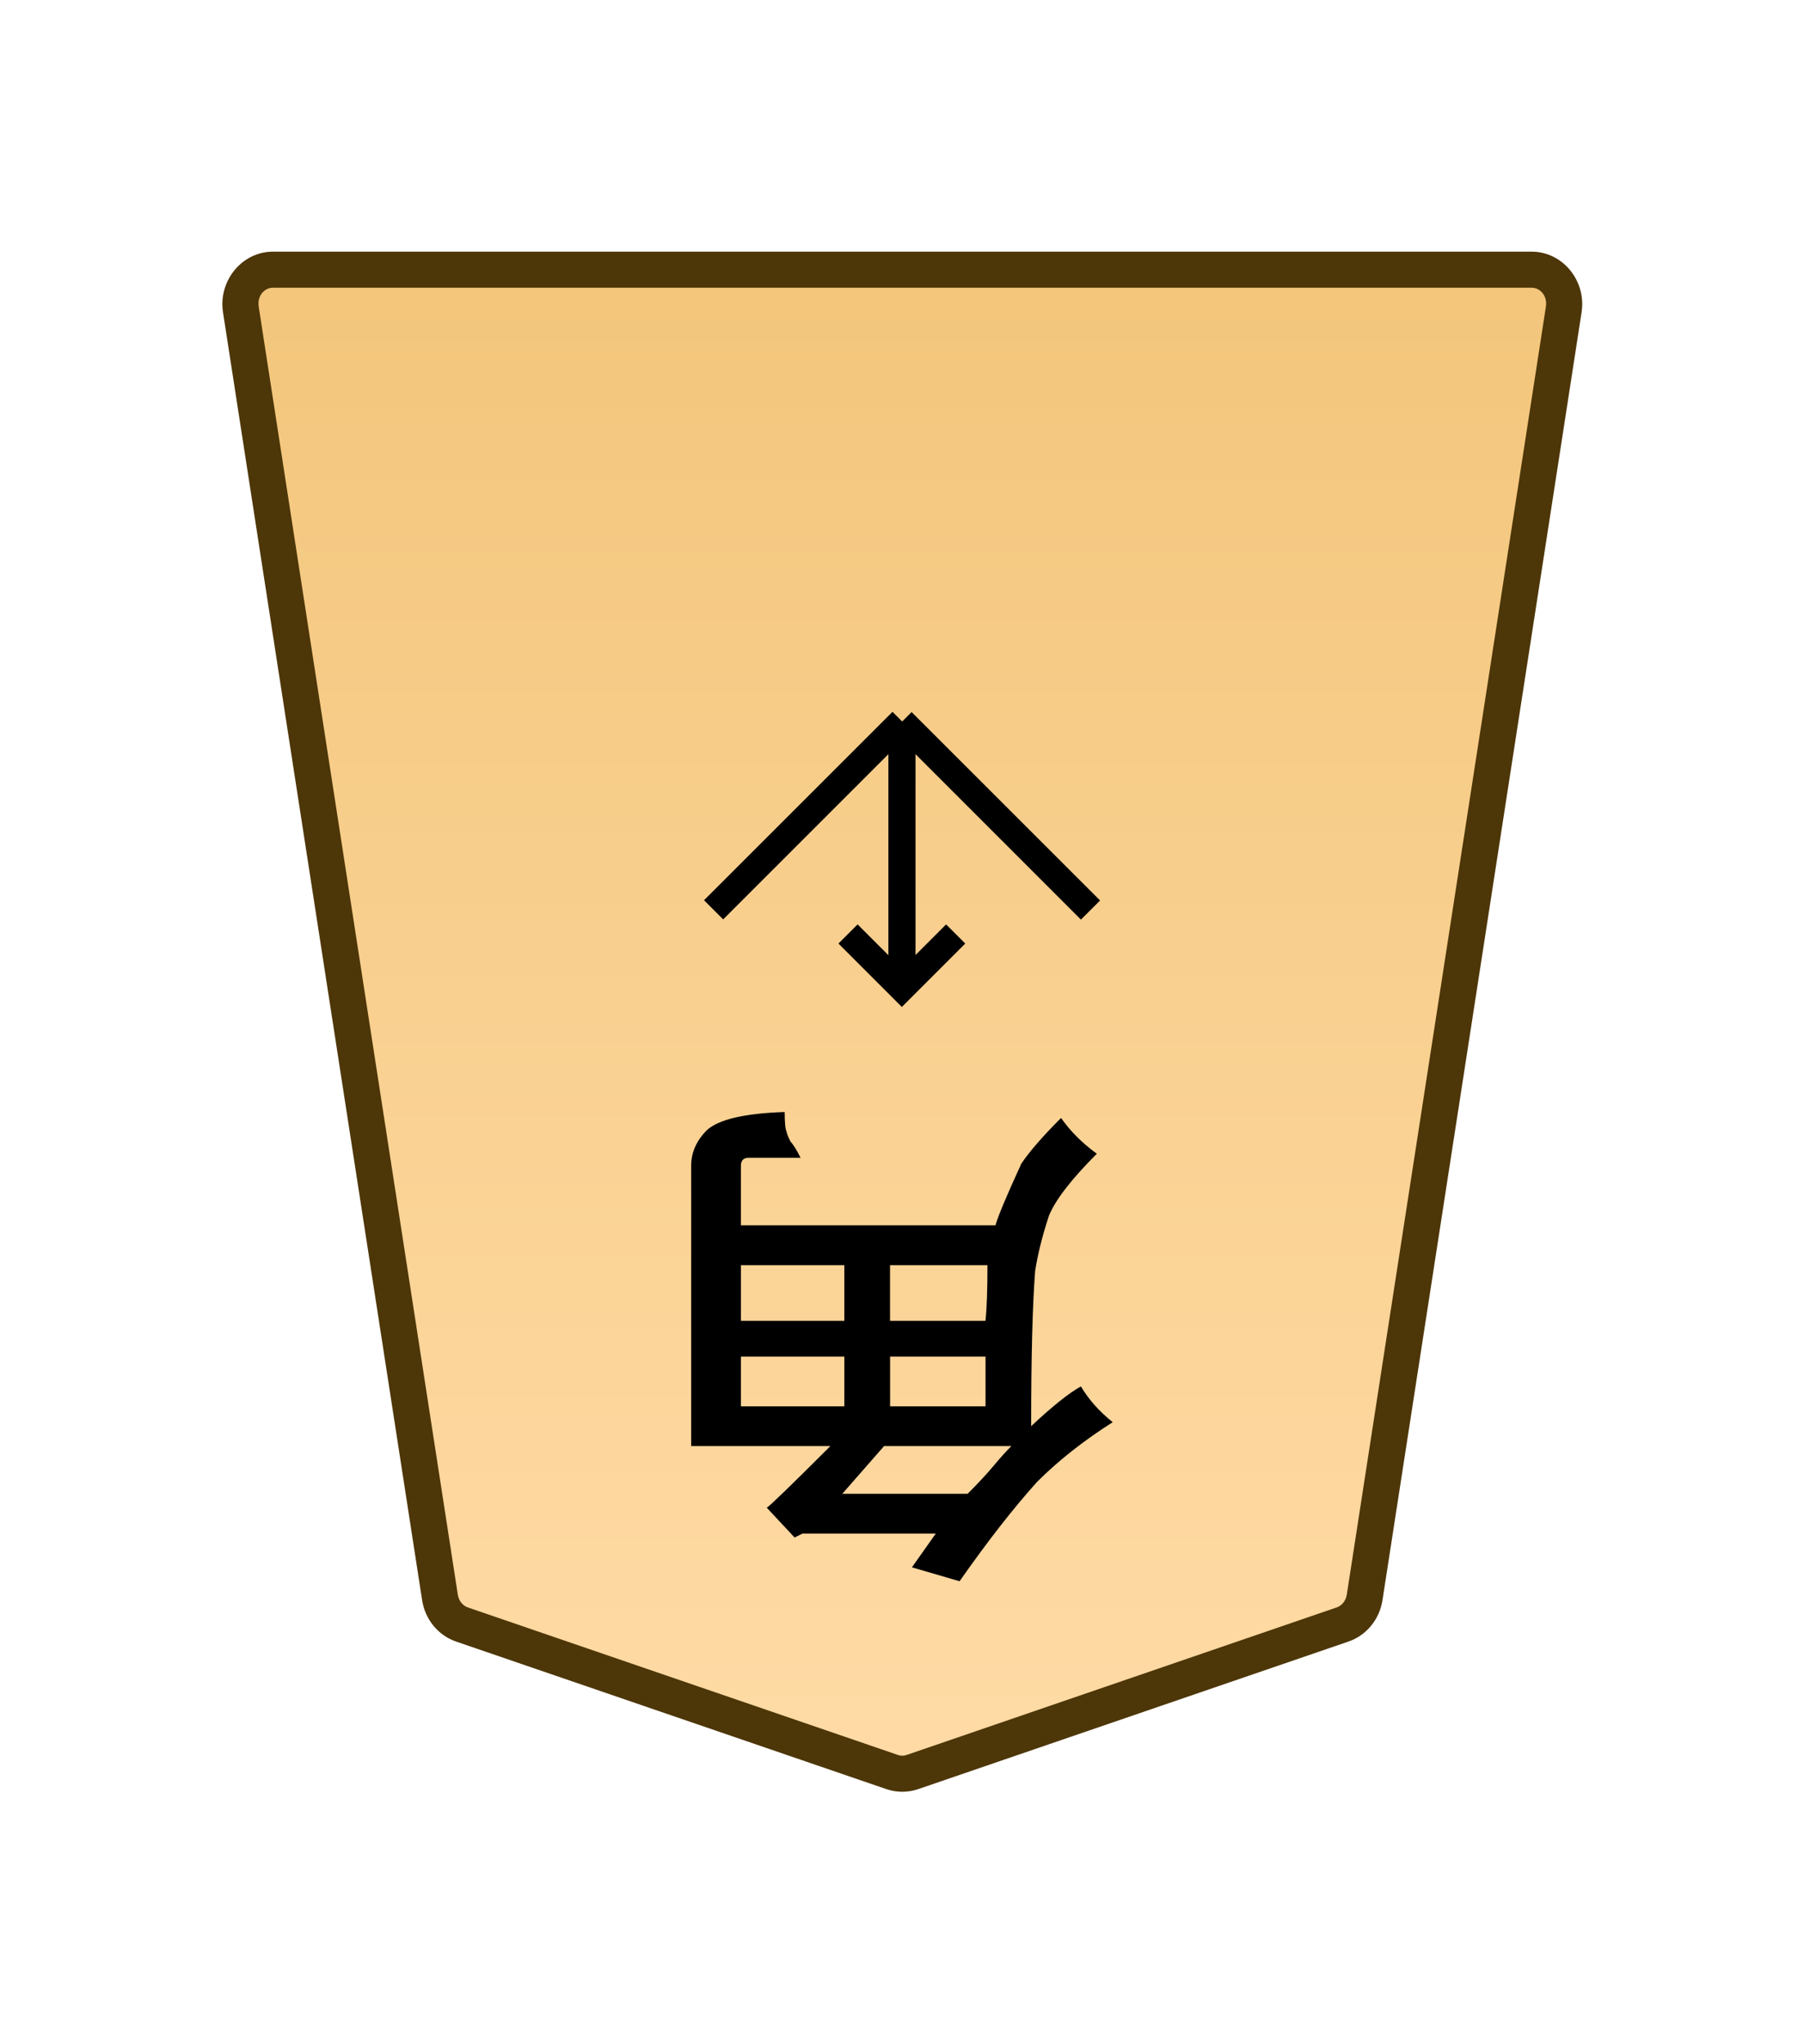<?xml version="1.0" encoding="UTF-8" standalone="no"?>
<!-- Created with Inkscape (http://www.inkscape.org/) -->

<svg
   width="30mm"
   height="34mm"
   viewBox="0 0 30 34"
   version="1.1"
   id="svg1"
   xmlns:xlink="http://www.w3.org/1999/xlink"
   xmlns="http://www.w3.org/2000/svg"
   xmlns:svg="http://www.w3.org/2000/svg">
  <defs
     id="defs1">
    <linearGradient
       id="linearGradient22">
      <stop
         style="stop-color:#ffdba6;stop-opacity:1;"
         offset="0"
         id="stop21" />
      <stop
         style="stop-color:#f2c478;stop-opacity:1;"
         offset="1"
         id="stop22" />
    </linearGradient>
    <clipPath
       clipPathUnits="userSpaceOnUse"
       id="clipPath1288-08">
      <path
         d="M 0,2834.646 H 2834.646 V 0 H 0 Z"
         transform="translate(-318.38,-1559.11)"
         id="path1288-3" />
    </clipPath>
    <linearGradient
       xlink:href="#linearGradient22"
       id="linearGradient35"
       gradientUnits="userSpaceOnUse"
       gradientTransform="translate(-311.812,-212.603)"
       x1="289.069"
       y1="220.195"
       x2="289.07"
       y2="143.722" />
  </defs>
  <g
     id="layer1"
     transform="translate(-180)">
    <g
       id="path31"
       clip-path="url(#clipPath1288-08)"
       transform="matrix(-0.353,0,0,0.353,187.683,27.019)">
      <path
         style="color:#000000;fill:url(#linearGradient35);stroke-miterlimit:10;-inkscape-stroke:none"
         d="m 0,0 -20.266,6.952 c -0.309,0.106 -0.643,0.106 -0.952,0 L -41.484,0 c -0.545,-0.187 -0.946,-0.679 -1.038,-1.274 l -9.381,-60.689 c -0.151,-0.981 0.569,-1.871 1.515,-1.871 h 29.646 29.647 c 0.945,0 1.666,0.89 1.514,1.871 L 1.038,-1.274 C 0.946,-0.679 0.546,-0.187 0,0"
         id="path95" />
      <path
         style="color:#000000;fill:#4d3608;stroke-miterlimit:10;-inkscape-stroke:none"
         d="m -50.389,-64.684 c -1.479,0 -2.58,1.39 -2.355,2.85 l 9.381,60.689 c 0.138,0.894 0.747,1.655 1.604,1.949 l 20.266,6.951 c 0.487,0.167 1.017,0.167 1.504,0 L 0.275,0.805 C 1.134,0.511 1.741,-0.252 1.879,-1.145 L 11.26,-61.832 c 0.226,-1.46 -0.877,-2.852 -2.355,-2.852 H -20.742 Z m 0,1.699 h 29.646 29.646 c 0.411,0 0.752,0.389 0.674,0.891 L 0.197,-1.404 c -0.046,0.297 -0.239,0.52 -0.473,0.6 L -20.541,6.148 c -0.131,0.045 -0.269,0.045 -0.4,0 l -20.266,-6.953 c -0.233,-0.08 -0.429,-0.303 -0.475,-0.6 L -51.062,-62.094 c -0.076,-0.502 0.262,-0.891 0.674,-0.891 z"
         id="path96" />
    </g>
    <path
       style="fill:#000000 icc-color(sRGB-IEC61966-2, 0.1, 0, 0, 0);stroke-width:0.353"
       d="m -195.959,-26.3 0.794,0.232 -0.397,0.562 h 2.216 l 0.132,-0.066 0.463,0.496 q -0.066,0.033 -1.058,1.025 h 2.315 v 4.663 q 0,0.331 -0.265,0.595 -0.298,0.265 -1.29,0.298 0,-0.265 -0.033,-0.331 0,-0.033 -0.066,-0.165 -0.066,-0.066 -0.165,-0.265 h 0.86 q 0.066,0 0.099,-0.033 0.033,-0.033 0.033,-0.099 v -0.992 h -4.233 q -0.066,0.232 -0.43,1.025 -0.198,0.298 -0.661,0.761 -0.232,-0.331 -0.595,-0.595 0.628,-0.628 0.794,-1.025 0.165,-0.496 0.232,-0.926 0.066,-0.86 0.066,-2.58 -0.529,0.496 -0.827,0.661 -0.198,-0.331 -0.529,-0.595 0.728,-0.463 1.257,-0.992 0.595,-0.661 1.29,-1.654 z m -0.86,2.249 h 2.117 l 0.695,-0.794 h -2.084 q -0.265,0.265 -0.43,0.463 -0.165,0.198 -0.298,0.331 z m 2.778,1.488 h 1.72 v -0.827 h -1.72 z m -0.761,-0.827 h -1.587 v 0.827 h 1.587 z m 0.761,2.348 h 1.72 v -0.926 h -1.72 z m -2.381,0 h 1.621 v -0.926 h -1.587 q -0.033,0.298 -0.033,0.926 z"
       id="text31"
       transform="scale(-1)"
       aria-label="角" />
    <path
       style="color:#000000;fill:#000000 icc-color(sRGB-IEC61966-2, 0.1, 0, 0, 0);stroke-miterlimit:10;-inkscape-stroke:none"
       d="m -0.639,12.555 v 12.557 h 1.277 v -12.557 z"
       id="path32"
       transform="matrix(-0.353,0,0,0.353,194.999,7.571)" />
    <path
       style="color:#000000;fill:#000000 icc-color(sRGB-IEC61966-2, 0.1, 0, 0, 0);stroke-miterlimit:10;-inkscape-stroke:none"
       d="M 0.451,-0.451 -0.451,0.451 2.537,3.439 5.523,0.451 4.621,-0.451 2.537,1.635 Z"
       id="path33"
       transform="matrix(-0.353,0,0,0.353,195.893,15.534)" />
    <path
       style="color:#000000;fill:#000000 icc-color(sRGB-IEC61966-2, 0.1, 0, 0, 0);stroke-miterlimit:10;-inkscape-stroke:none"
       d="m -9.328,8.428 -8.879,8.877 0.902,0.902 8.877,-8.879 z"
       id="path34"
       transform="matrix(-0.353,0,0,0.353,191.867,8.868)" />
    <path
       style="color:#000000;fill:#000000 icc-color(sRGB-IEC61966-2, 0.1, 0, 0, 0);stroke-miterlimit:10;-inkscape-stroke:none"
       d="m -8.428,-9.328 -0.9,0.9 8.877,8.879 0.902,-0.902 z"
       id="path35"
       transform="matrix(-0.353,0,0,0.353,191.867,15.132)" />
  </g>
</svg>
